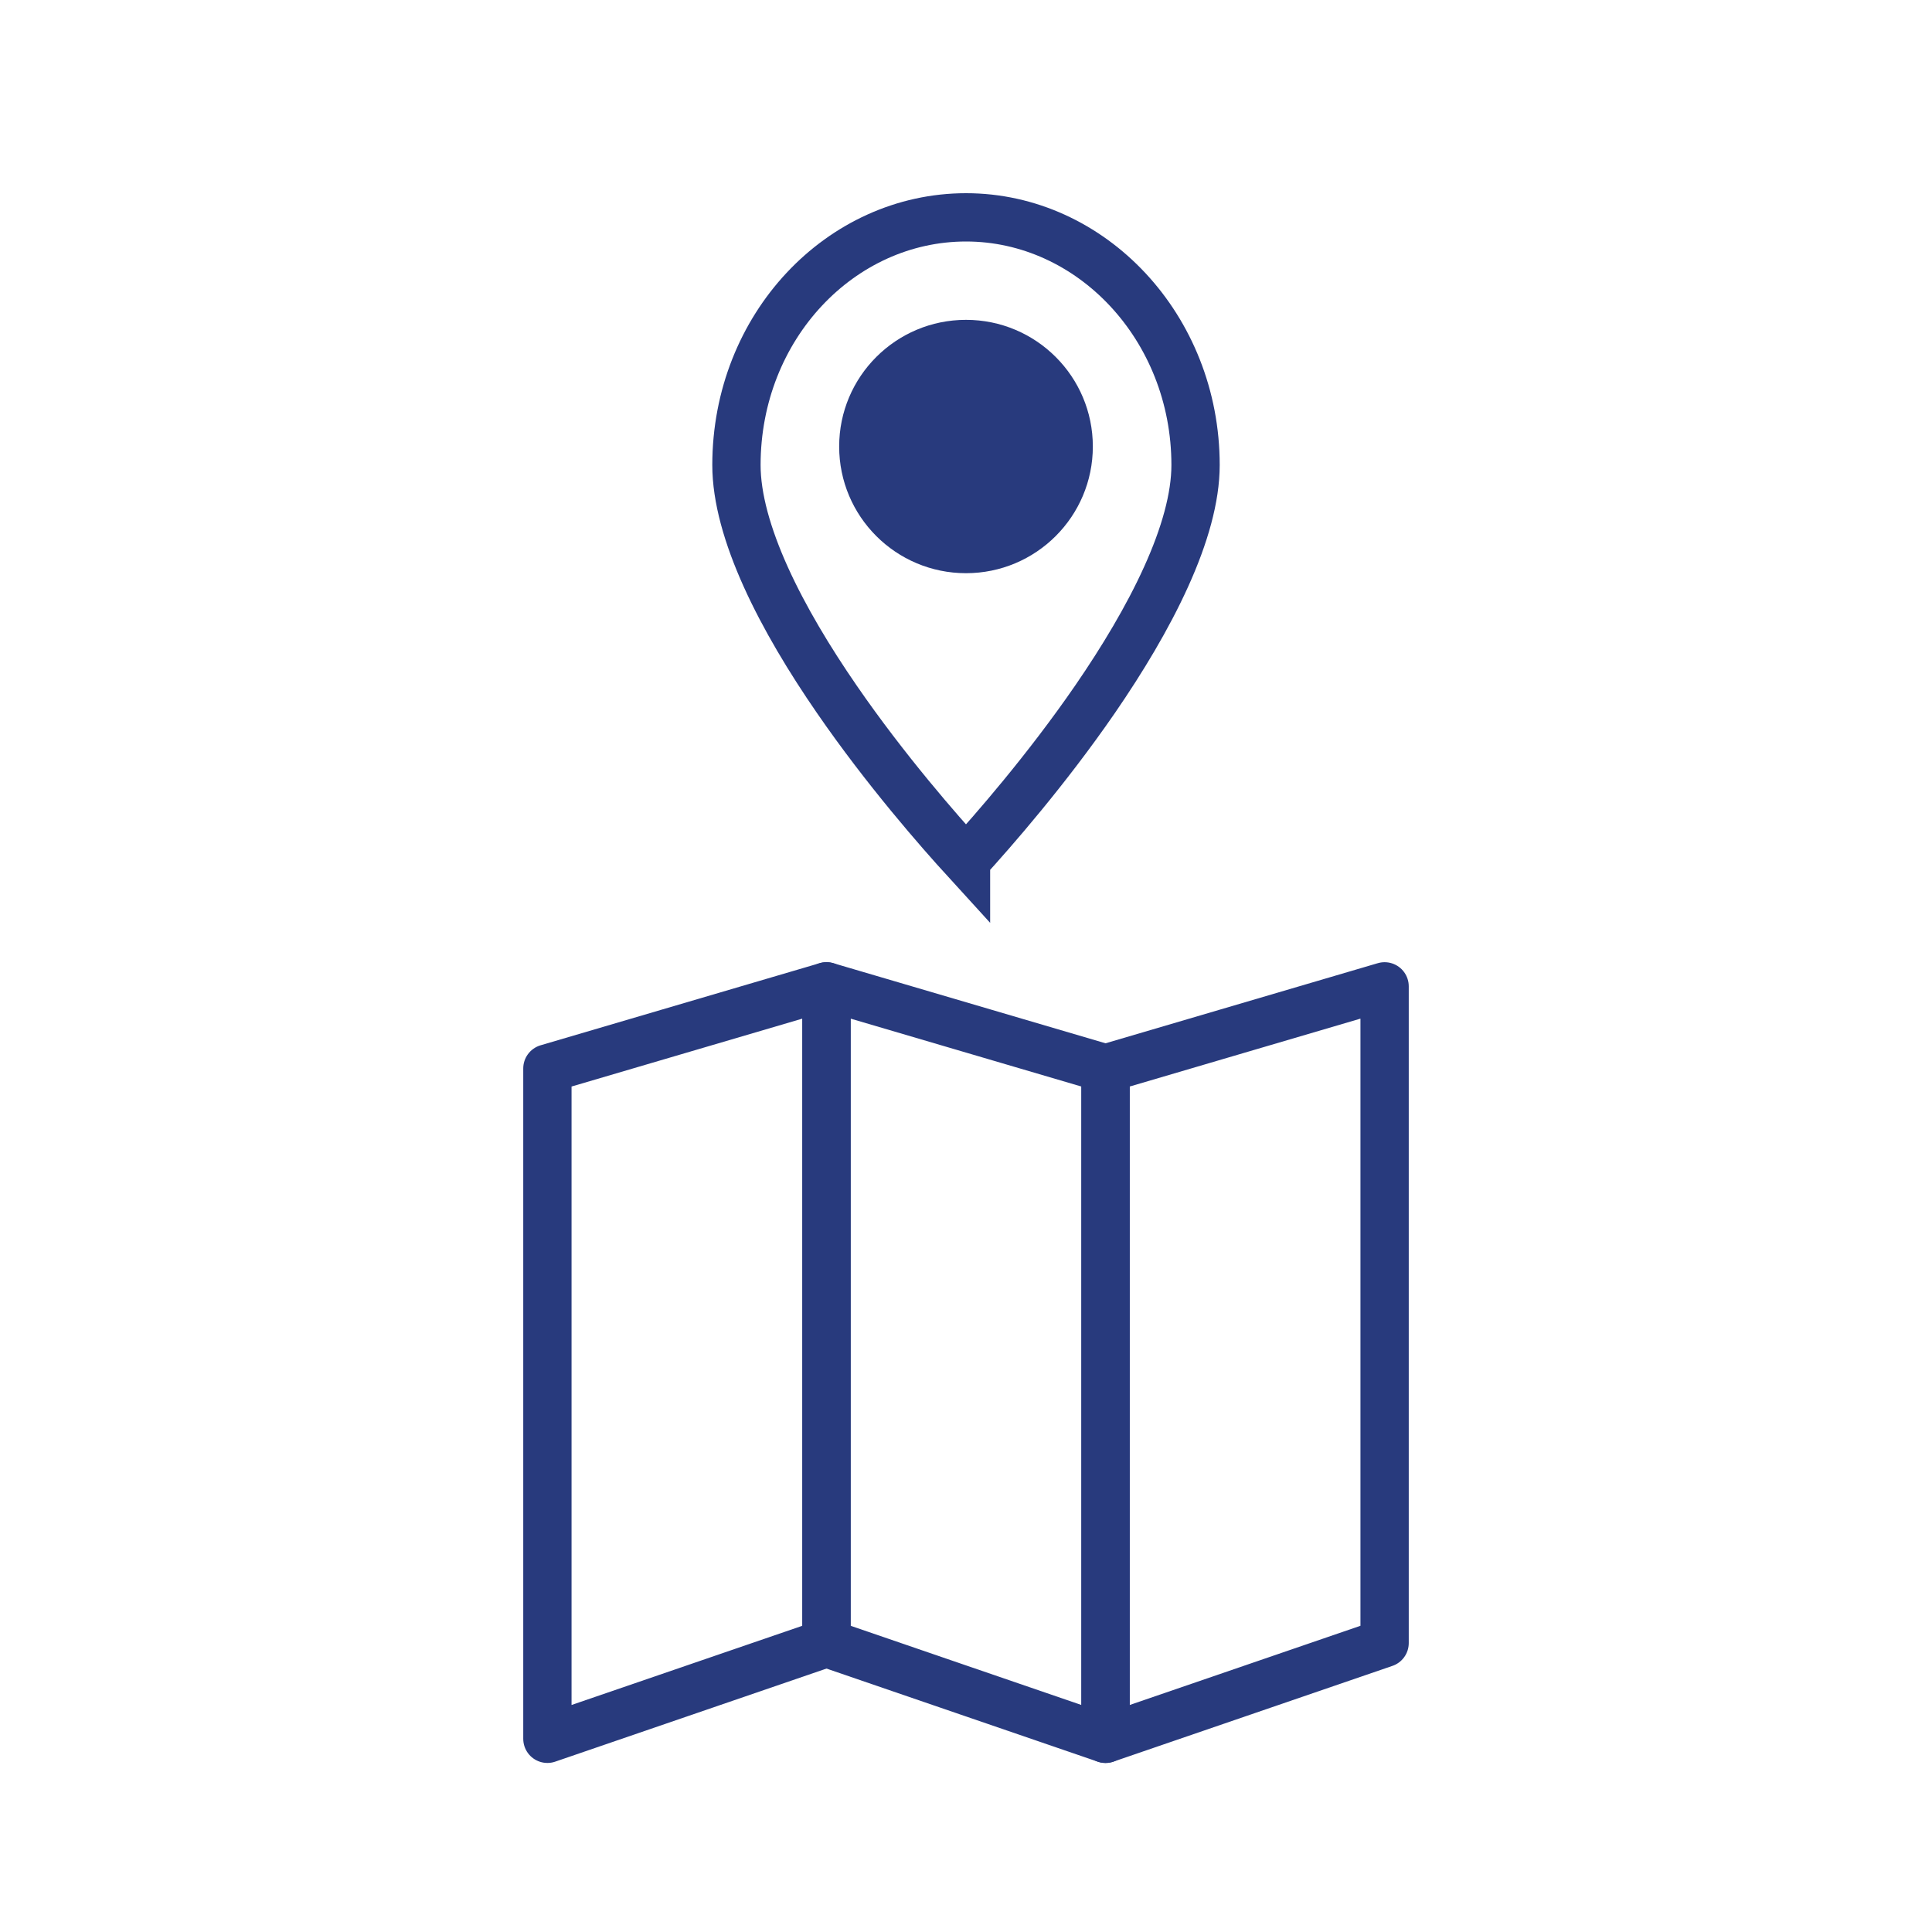 <svg width="60" height="60" viewBox="0 0 60 60" fill="none" xmlns="http://www.w3.org/2000/svg">
    <path d="M30 26.725c-.836-.916-2.498-2.81-4.013-5.01-.842-1.222-1.628-2.523-2.201-3.79-.577-1.277-.915-2.468-.915-3.482 0-4.3 3.24-7.693 7.13-7.693 3.889 0 7.128 3.417 7.128 7.693 0 1.008-.337 2.195-.915 3.47-.573 1.267-1.359 2.57-2.2 3.794-1.515 2.202-3.178 4.102-4.014 5.018z" stroke="#283A7D" stroke-width="1.5"/>
    <ellipse cx="30" cy="13.867" rx="3.939" ry="3.934" fill="#283A7D"/>
    <path d="M25.667 51.026V30.632L17 33.182V54l8.667-2.974zM43 51.026V30.632l-8.666 2.55V54L43 51.026z" stroke="#283A7D" stroke-width="1.5" stroke-linejoin="round"/>
    <path d="M25.667 51.026V30.632l8.666 2.55V54l-8.666-2.974z" stroke="#283A7D" stroke-width="1.5" stroke-linejoin="round"/>
</svg>
